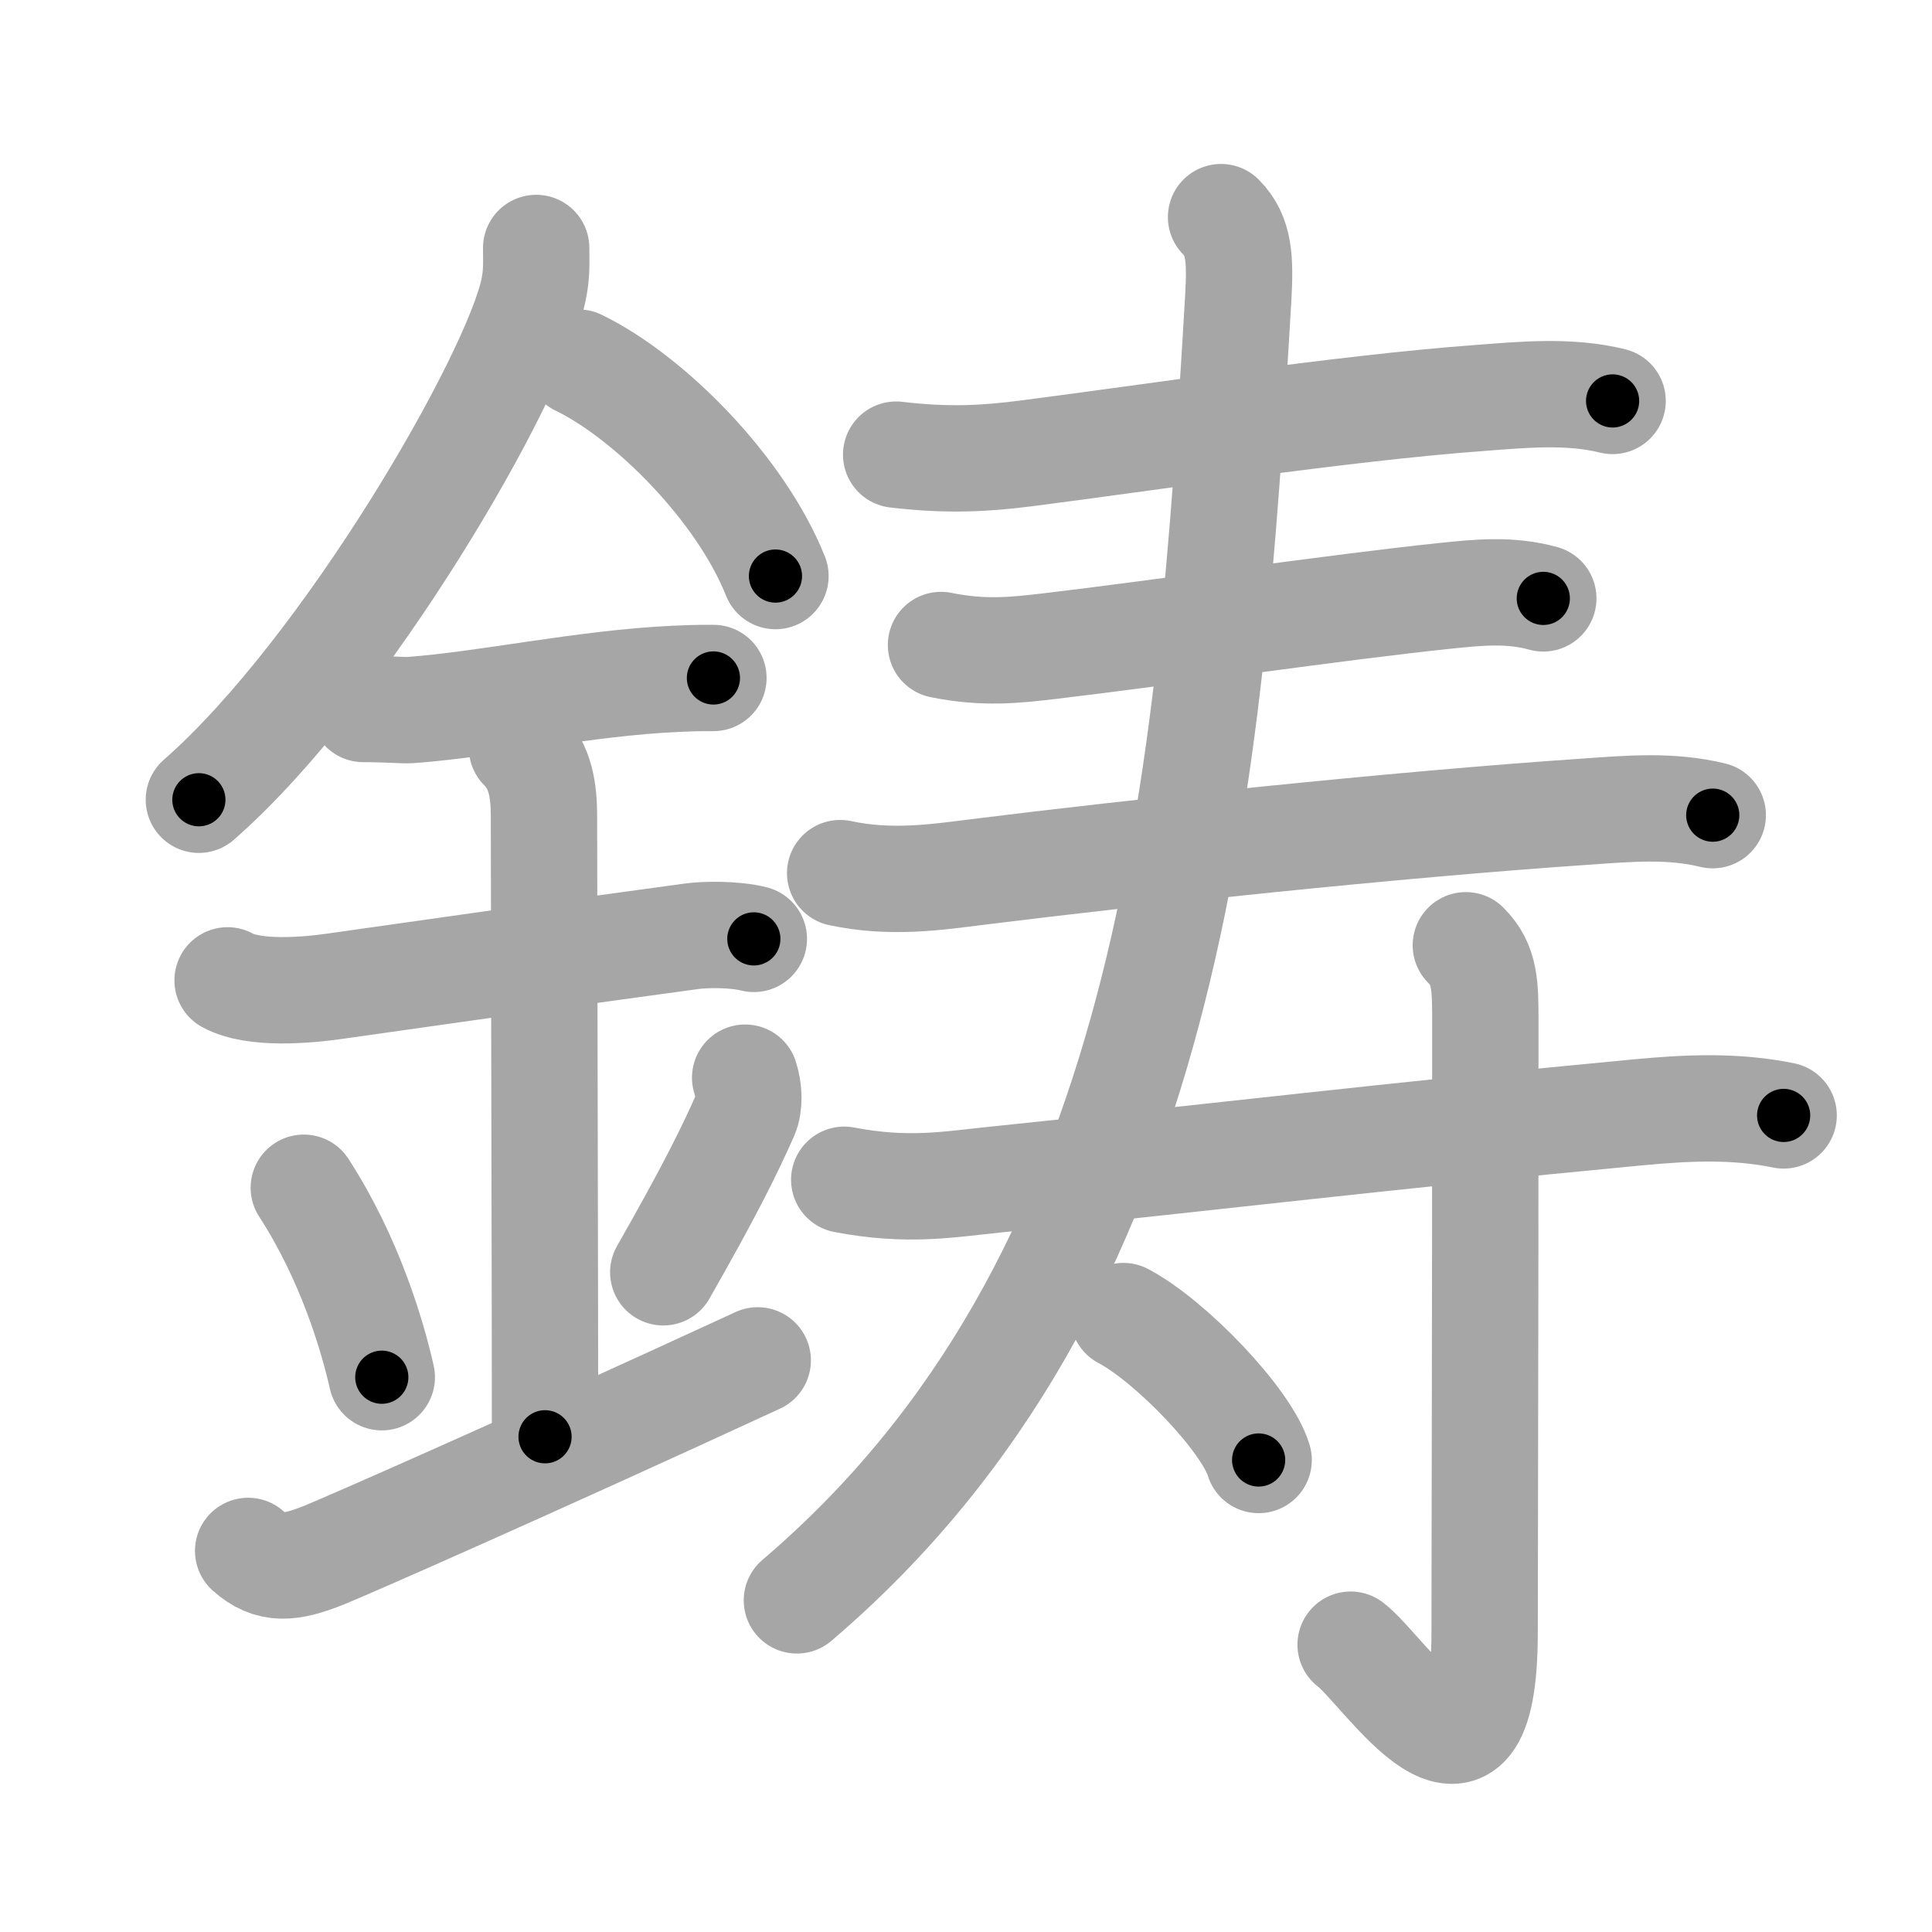 <svg xmlns="http://www.w3.org/2000/svg" viewBox="0 0 109 109" id="92f3"><g fill="none" stroke="#a6a6a6" stroke-width="6" stroke-linecap="round" stroke-linejoin="round"><g><g><path d="M30.25,13.99c0,0.79,0.05,1.42-0.15,2.37c-1.03,4.94-10.53,21.44-18.88,28.76" /><path d="M32.64,20.46c4.02,1.95,9.15,7.13,11.11,12.04" /><path d="M20.5,40c1.5,0,2.18,0.09,2.67,0.06C27.5,39.74,33,38.53,38.1,38.3c0.74-0.03,0.9-0.05,2.15-0.05" /><path d="M12.84,55.31c1.49,0.82,4.46,0.56,6.06,0.33c5.61-0.8,14.23-2.02,20.14-2.82c0.74-0.1,2.38-0.13,3.49,0.15" /><path d="M29.45,42.19c1.06,1.06,1.24,2.43,1.24,3.89c0,4.35,0.06,26.29,0.06,34.98" /><path d="M17.14,67.01c2.6,4.01,3.87,8.35,4.4,10.69" /><path d="M42.04,60.8c0.23,0.71,0.25,1.54,0.01,2.1C41.12,65,40,67.25,37.42,71.78" /><path d="M14,87.5c1.25,1.12,2.39,0.99,4.25,0.25c1.25-0.5,11.5-5,24.5-11" /></g><g p4:phon="寿" xmlns:p4="http://kanjivg.tagaini.net"><g><g><path d="M50.56,25.65c2.94,0.35,5.07,0.22,7.33-0.07c6.73-0.86,17.81-2.55,25.5-3.12c2.5-0.19,5.13-0.45,7.59,0.16" /></g><g><g><path d="M53.09,36.39c2.41,0.49,4.2,0.29,6.07,0.07c6.13-0.72,16.38-2.22,22.34-2.84c1.9-0.2,3.7-0.38,5.57,0.14" /></g><g><path d="M47.4,49.26c2.85,0.61,5.41,0.23,7.72-0.06c8.86-1.11,23.6-2.68,34.37-3.41c2.43-0.17,4.75-0.38,7.14,0.2" /></g></g></g><g><path d="M68.89,12.25c1.05,1.05,1.09,2.41,0.97,4.56c-1.61,27.44-3.74,55.44-24.9,73.48" /></g><g><path d="M47.63,66.56c3.62,0.69,5.87,0.26,8.62-0.02c12.63-1.3,21.75-2.42,36.13-3.78c2.86-0.27,5.5-0.39,8.25,0.17" /><path d="M82.7,53.33c1.11,1.11,1.1,2.29,1.1,4.42c0,19.11-0.04,29.69-0.04,34.34c0,11.27-5.64,2.14-7.56,0.7" /><path d="M63.38,74.25c2.7,1.43,6.96,5.89,7.63,8.12" /></g></g></g></g><g fill="none" stroke="#000" stroke-width="3" stroke-linecap="round" stroke-linejoin="round"><path d="M30.25,13.99c0,0.79,0.05,1.42-0.15,2.37c-1.03,4.94-10.53,21.44-18.88,28.76" stroke-dasharray="37.087" stroke-dashoffset="37.087"><animate attributeName="stroke-dashoffset" values="37.087;37.087;0" dur="0.371s" fill="freeze" begin="0s;92f3.click" /></path><path d="M32.64,20.46c4.02,1.95,9.15,7.13,11.11,12.04" stroke-dasharray="16.684" stroke-dashoffset="16.684"><animate attributeName="stroke-dashoffset" values="16.684" fill="freeze" begin="92f3.click" /><animate attributeName="stroke-dashoffset" values="16.684;16.684;0" keyTimes="0;0.69;1" dur="0.538s" fill="freeze" begin="0s;92f3.click" /></path><path d="M20.5,40c1.5,0,2.18,0.09,2.67,0.06C27.5,39.74,33,38.53,38.1,38.3c0.74-0.03,0.9-0.05,2.15-0.05" stroke-dasharray="19.862" stroke-dashoffset="19.862"><animate attributeName="stroke-dashoffset" values="19.862" fill="freeze" begin="92f3.click" /><animate attributeName="stroke-dashoffset" values="19.862;19.862;0" keyTimes="0;0.73;1" dur="0.737s" fill="freeze" begin="0s;92f3.click" /></path><path d="M12.84,55.31c1.49,0.82,4.46,0.56,6.06,0.33c5.61-0.8,14.23-2.02,20.14-2.82c0.74-0.1,2.38-0.13,3.49,0.15" stroke-dasharray="29.998" stroke-dashoffset="29.998"><animate attributeName="stroke-dashoffset" values="29.998" fill="freeze" begin="92f3.click" /><animate attributeName="stroke-dashoffset" values="29.998;29.998;0" keyTimes="0;0.711;1" dur="1.037s" fill="freeze" begin="0s;92f3.click" /></path><path d="M29.45,42.19c1.06,1.06,1.24,2.43,1.24,3.89c0,4.35,0.06,26.29,0.06,34.98" stroke-dasharray="39.182" stroke-dashoffset="39.182"><animate attributeName="stroke-dashoffset" values="39.182" fill="freeze" begin="92f3.click" /><animate attributeName="stroke-dashoffset" values="39.182;39.182;0" keyTimes="0;0.726;1" dur="1.429s" fill="freeze" begin="0s;92f3.click" /></path><path d="M17.14,67.01c2.6,4.01,3.87,8.35,4.4,10.69" stroke-dasharray="11.618" stroke-dashoffset="11.618"><animate attributeName="stroke-dashoffset" values="11.618" fill="freeze" begin="92f3.click" /><animate attributeName="stroke-dashoffset" values="11.618;11.618;0" keyTimes="0;0.86;1" dur="1.661s" fill="freeze" begin="0s;92f3.click" /></path><path d="M42.04,60.8c0.23,0.71,0.25,1.54,0.01,2.1C41.12,65,40,67.25,37.42,71.78" stroke-dasharray="12.161" stroke-dashoffset="12.161"><animate attributeName="stroke-dashoffset" values="12.161" fill="freeze" begin="92f3.click" /><animate attributeName="stroke-dashoffset" values="12.161;12.161;0" keyTimes="0;0.872;1" dur="1.904s" fill="freeze" begin="0s;92f3.click" /></path><path d="M14,87.5c1.25,1.12,2.39,0.99,4.25,0.25c1.25-0.5,11.5-5,24.5-11" stroke-dasharray="31.411" stroke-dashoffset="31.411"><animate attributeName="stroke-dashoffset" values="31.411" fill="freeze" begin="92f3.click" /><animate attributeName="stroke-dashoffset" values="31.411;31.411;0" keyTimes="0;0.858;1" dur="2.218s" fill="freeze" begin="0s;92f3.click" /></path><path d="M50.56,25.65c2.94,0.35,5.07,0.22,7.33-0.07c6.73-0.86,17.81-2.55,25.5-3.12c2.5-0.19,5.13-0.45,7.59,0.16" stroke-dasharray="40.672" stroke-dashoffset="40.672"><animate attributeName="stroke-dashoffset" values="40.672" fill="freeze" begin="92f3.click" /><animate attributeName="stroke-dashoffset" values="40.672;40.672;0" keyTimes="0;0.845;1" dur="2.625s" fill="freeze" begin="0s;92f3.click" /></path><path d="M53.09,36.39c2.41,0.49,4.2,0.29,6.07,0.07c6.13-0.72,16.38-2.22,22.34-2.84c1.9-0.2,3.7-0.38,5.57,0.14" stroke-dasharray="34.231" stroke-dashoffset="34.231"><animate attributeName="stroke-dashoffset" values="34.231" fill="freeze" begin="92f3.click" /><animate attributeName="stroke-dashoffset" values="34.231;34.231;0" keyTimes="0;0.885;1" dur="2.967s" fill="freeze" begin="0s;92f3.click" /></path><path d="M47.4,49.26c2.85,0.61,5.41,0.23,7.72-0.06c8.86-1.11,23.6-2.68,34.37-3.41c2.43-0.17,4.75-0.38,7.14,0.2" stroke-dasharray="49.48" stroke-dashoffset="49.48"><animate attributeName="stroke-dashoffset" values="49.48" fill="freeze" begin="92f3.click" /><animate attributeName="stroke-dashoffset" values="49.48;49.48;0" keyTimes="0;0.857;1" dur="3.462s" fill="freeze" begin="0s;92f3.click" /></path><path d="M68.89,12.25c1.05,1.05,1.09,2.41,0.97,4.56c-1.61,27.44-3.74,55.44-24.9,73.48" stroke-dasharray="84.763" stroke-dashoffset="84.763"><animate attributeName="stroke-dashoffset" values="84.763" fill="freeze" begin="92f3.click" /><animate attributeName="stroke-dashoffset" values="84.763;84.763;0" keyTimes="0;0.845;1" dur="4.099s" fill="freeze" begin="0s;92f3.click" /></path><path d="M47.63,66.56c3.62,0.69,5.87,0.26,8.62-0.02c12.63-1.3,21.75-2.42,36.13-3.78c2.86-0.27,5.5-0.39,8.25,0.17" stroke-dasharray="53.275" stroke-dashoffset="53.275"><animate attributeName="stroke-dashoffset" values="53.275" fill="freeze" begin="92f3.click" /><animate attributeName="stroke-dashoffset" values="53.275;53.275;0" keyTimes="0;0.885;1" dur="4.632s" fill="freeze" begin="0s;92f3.click" /></path><path d="M82.7,53.33c1.11,1.11,1.1,2.29,1.1,4.42c0,19.11-0.04,29.69-0.04,34.34c0,11.27-5.64,2.14-7.56,0.7" stroke-dasharray="52.983" stroke-dashoffset="52.983"><animate attributeName="stroke-dashoffset" values="52.983" fill="freeze" begin="92f3.click" /><animate attributeName="stroke-dashoffset" values="52.983;52.983;0" keyTimes="0;0.897;1" dur="5.162s" fill="freeze" begin="0s;92f3.click" /></path><path d="M63.38,74.25c2.7,1.43,6.96,5.89,7.63,8.12" stroke-dasharray="11.305" stroke-dashoffset="11.305"><animate attributeName="stroke-dashoffset" values="11.305" fill="freeze" begin="92f3.click" /><animate attributeName="stroke-dashoffset" values="11.305;11.305;0" keyTimes="0;0.958;1" dur="5.388s" fill="freeze" begin="0s;92f3.click" /></path></g></svg>